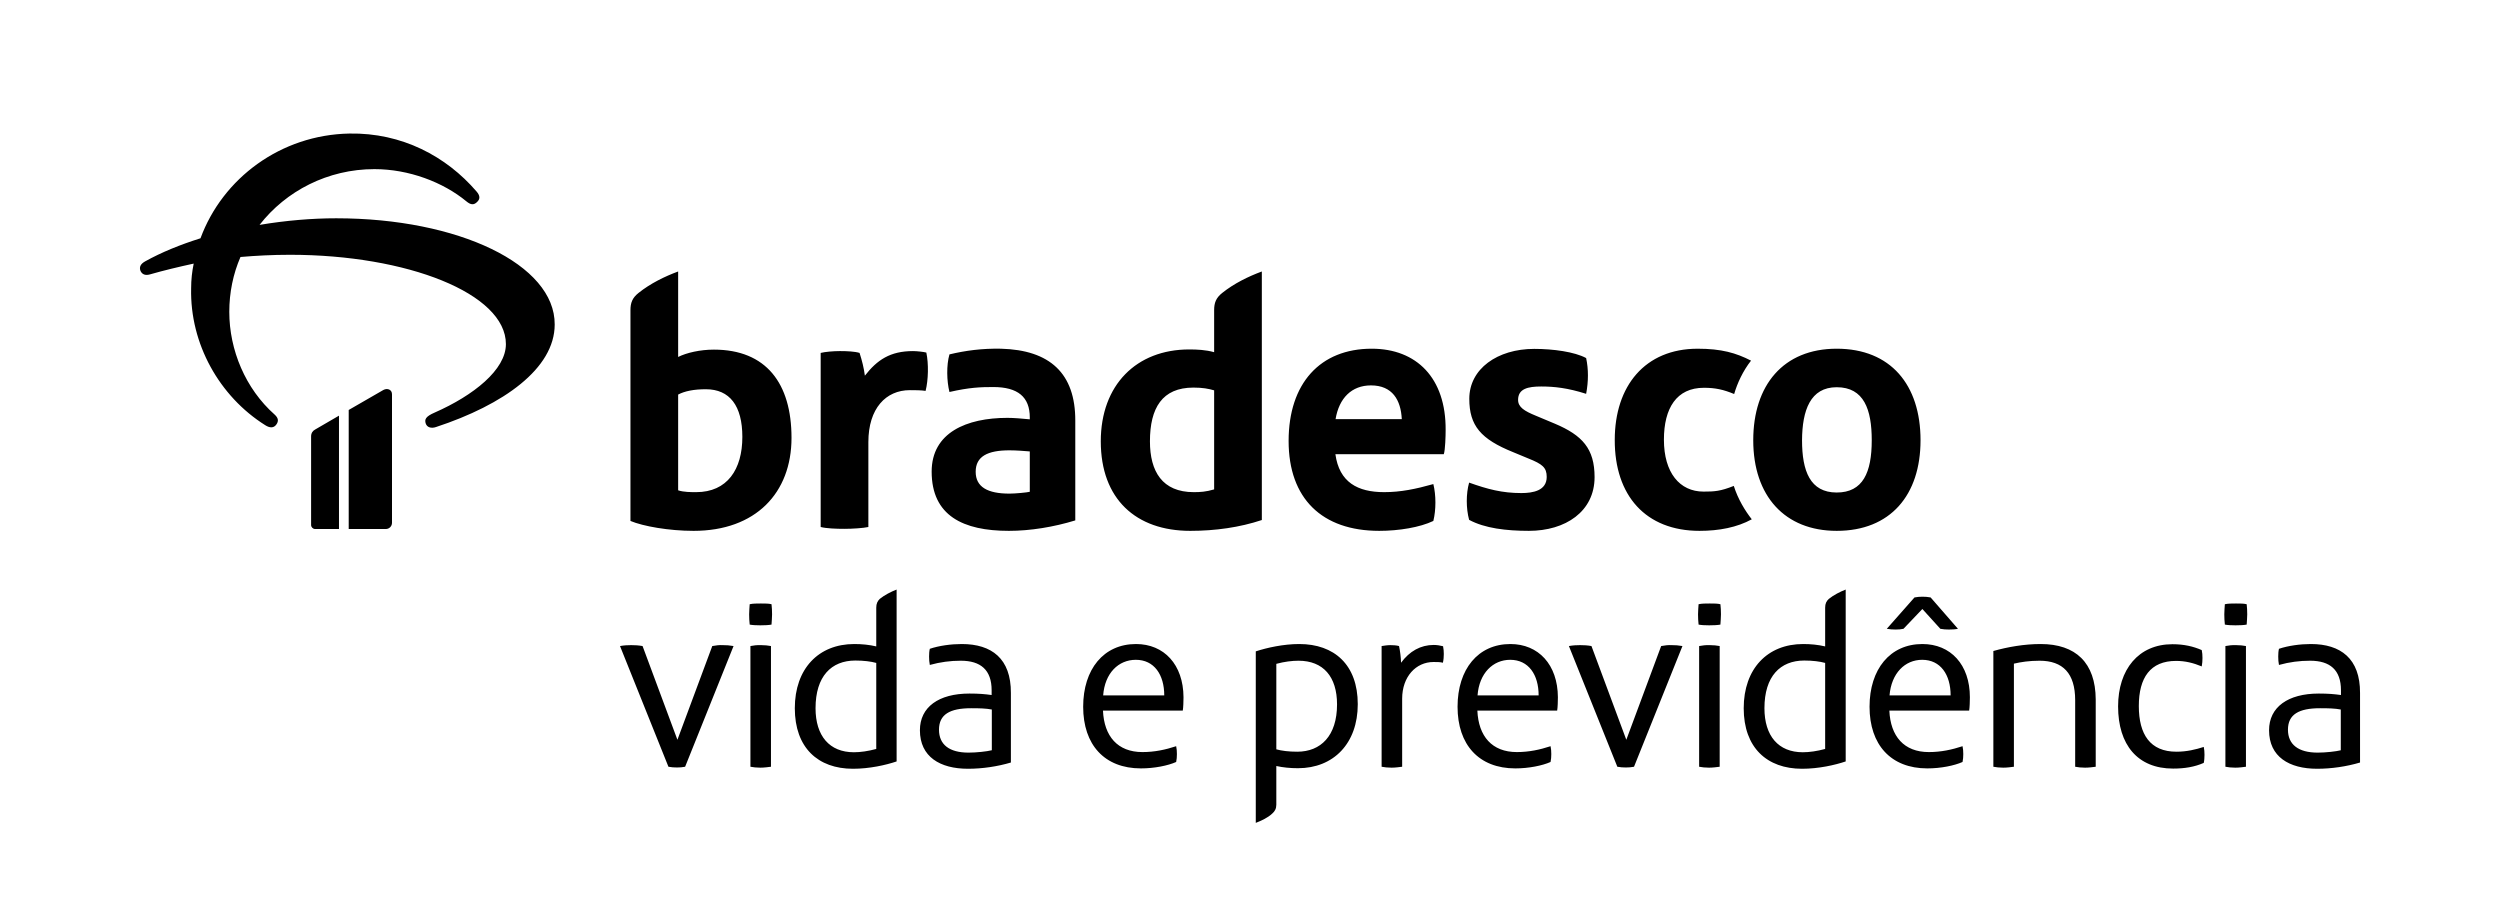 <?xml version="1.0" encoding="utf-8"?>
<!-- Generator: Adobe Illustrator 16.0.4, SVG Export Plug-In . SVG Version: 6.00 Build 0)  -->
<!DOCTYPE svg PUBLIC "-//W3C//DTD SVG 1.1//EN" "http://www.w3.org/Graphics/SVG/1.1/DTD/svg11.dtd">
<svg version="1.1" xmlns="http://www.w3.org/2000/svg" xmlns:xlink="http://www.w3.org/1999/xlink" x="0px" y="0px"
	 width="1362.9px" height="497.5px" viewBox="0 0 1362.9 497.5" style="enable-background:new 0 0 1362.9 497.5;"
	 xml:space="preserve">
<style type="text/css">
<![CDATA[
	.st0{fill:#FFFFFF;}
	.st1{fill:#CC092F;}
	.st2{fill:#CF0A2C;}
]]>
</style>
<g id="Layer_1">
</g>
<g id="PROPORÇ_x2DC_AO_E_REGRAS">
	<path d="M414.8,329c-2.1,0-4.4,0-6.1,0.4c-0.1,1.6-0.3,3.8-0.3,5.5c0,1.7,0.1,3.9,0.3,5.6c1.5,0.3,3.6,0.4,5.8,0.4
		c2.2,0,4.6-0.1,6.1-0.4c0.1-1.7,0.3-3.9,0.3-5.6c0-1.8-0.1-3.9-0.3-5.5C419.2,329,417,329,414.8,329z M388.3,352.2l-19,51.1
		l-19-51.1c-2.2-0.4-4.2-0.5-6.2-0.5c-2,0-3.9,0.1-6.1,0.5l26.4,65.8c1.6,0.3,3.1,0.4,4.7,0.4c1.5,0,2.8-0.1,4.4-0.4l26.4-65.8
		c-2.2-0.4-3.9-0.5-5.9-0.5C392.1,351.6,390.5,351.8,388.3,352.2z M505,192.2c-1.5-0.4-5.2-0.8-7.3-0.8c-12.4,0-19.5,4.8-26.2,13.4
		c-0.6-4.4-1.5-8-2.9-12.4c-2.5-0.8-6.9-1-10.7-1c-3.6,0-8.2,0.4-10.5,1v94.9c3.1,0.8,8.4,1,13,1c4.4,0,10.3-0.4,13-1V241
		c0-18.4,9.6-28.3,22.6-28.3c2.3,0,6.3,0,8.6,0.4C506.1,207.1,506.3,198.3,505,192.2z M477.7,331.3v21.1c-3.8-0.9-7.8-1.3-12-1.3
		c-19.5,0-32.4,13.5-32.4,35c0,21.5,12.6,33,31.7,33c9,0,17.9-2,23.8-4v-93.7c-3.1,1.2-6.6,3-9.2,5.1
		C478.4,327.7,477.7,329,477.7,331.3z M477.7,408.3c-4.4,1.2-8.6,1.8-12.2,1.8c-13.3,0-20.9-8.9-20.9-24c0-17.4,8.6-26,21.7-26
		c4.6,0,8.5,0.5,11.4,1.3V408.3z M1259.8,351.1c-5.8,0-12.4,0.9-17.4,2.6c-0.3,1.2-0.4,2.7-0.4,4.2c0,1.6,0.1,3.2,0.4,4.6
		c5.8-1.6,11.2-2.3,17-2.3c10.8,0,16.8,5,16.8,16.1v2.6c-3.6-0.5-6.9-0.8-12.1-0.8c-16.8,0-27.1,7.4-27.1,20c0,14.5,11,21,26.2,21
		c7.8,0,16-1.2,23.4-3.4v-37.9C1286.7,359,1276,351.1,1259.8,351.1z M1276.2,409c-2.8,0.7-8.5,1.3-12.7,1.3
		c-10.5,0-16.2-4.4-16.2-12.5c0-8.3,5.9-11.7,17.5-11.7c4.7,0,8.1,0.1,11.3,0.7V409z M389.2,190.6c-7.5,0-14.9,1.7-19.5,4V148
		c-7.3,2.7-15.1,6.5-21.6,11.7c-3.4,2.7-4.4,5.4-4.4,9.4V284c6.9,2.9,21,5.4,34.4,5.4c33.9,0,53.4-20.7,53.4-50.7
		C431.5,209,417.7,190.6,389.2,190.6z M379.5,268.3c-2.7,0-6.9,0-9.8-1v-52.2c3.6-1.9,8.6-2.9,15.1-2.9c13,0,19.9,9,19.9,26
		C404.7,255.9,396.5,268.3,379.5,268.3z M409.1,352.2V418c1.5,0.3,3.4,0.5,5.4,0.5c2,0,4.3-0.3,5.8-0.5v-65.8
		c-1.5-0.3-3.4-0.5-5.4-0.5C412.8,351.6,410.5,351.9,409.1,352.2z M926.5,289.4c10.7,0,20.5-1.9,28.5-6.3
		c-3.6-4.6-7.5-10.9-9.8-18.2c-7.3,2.9-10.5,3.1-16.5,3.1c-13,0-21.6-10.3-21.6-28.3c0-17.2,6.9-28.3,21.8-28.3
		c6.3,0,10.7,1,16.5,3.4c1.7-5.9,4.8-12.6,9.2-18.2c-8.2-4.2-16.1-6.5-29.1-6.5c-28.7,0-45.2,20.3-45.2,49.7
		C880.2,270.2,897.2,289.4,926.5,289.4z M183.3,119c-13.2,0-27.5,1.2-41.8,3.6c14.4-18.5,37.2-30.4,62.6-30.4
		c18.8,0,37.5,7.1,50.2,17.6c2.3,1.9,4,2.1,5.8,0.3c1.8-1.7,1.6-3.5-0.3-5.7c-16.5-19.2-40.7-32.1-69.3-31.6
		c-37.4,0.7-69.1,24.3-81.2,57.1c-11.1,3.5-21.2,7.6-30.2,12.6c-2.5,1.4-3.3,3.1-2.5,5.2c0.9,1.9,2.6,2.6,5.1,1.9
		c7.7-2.2,15.6-4.1,23.9-5.9c-0.9,4.3-1.4,8.8-1.4,13.5c-0.7,30.2,15.4,58.9,40.4,74.6c2.5,1.6,4.6,1.6,6-0.3
		c1.4-1.9,1.2-3.6-0.9-5.5C133.8,211.9,125,190.8,125,170c0-10.5,2.1-20.7,6.1-29.9c8.3-0.7,17.2-1.2,27-1.2
		c63.9,0,117.7,21.1,117.7,48.7c0,14-17.7,28-38.8,37.3c-5.1,2.2-5.6,3.8-4.9,6c0.7,2.1,3,2.8,5.6,1.9
		c36.8-12.1,64.7-31.9,64.7-55.9C302.6,144.2,249.9,119,183.3,119z M1028.6,342.8c1.5,0.3,3.4,0.4,4.8,0.4c1.6,0,3-0.1,4.3-0.4
		L1048,332l9.8,10.8c1.5,0.3,3.1,0.4,4.6,0.4c1.6,0,3.6-0.1,5-0.4l-14.9-17.1c-1.5-0.3-3-0.4-4.4-0.4c-1.3,0-3,0.1-4.4,0.4
		L1028.6,342.8z M1001.3,289.4c29.3,0,45.7-19.5,45.7-49.4c0-30.2-16.3-49.9-45.7-49.9c-29.1,0-45.5,19.9-45.5,49.9
		C955.8,270.4,973,289.4,1001.3,289.4z M1001.3,211.1c14.9,0,19.1,12.2,19.1,28.9c0,17.6-4.8,28.5-19.1,28.5
		c-14.5,0-18.9-11.7-18.9-28.5C982.5,223.7,986.9,211.1,1001.3,211.1z M209,212.6l-18.9,10.9v64.9h20.2c1.9,0,3.4-1.5,3.4-3.4v-69.9
		C213.8,212.4,211.2,211.4,209,212.6z M169.6,237.9v48.3c0,1.2,1,2.2,2.2,2.2h13v-61.8l-12.9,7.5
		C170.5,234.8,169.6,236.1,169.6,237.9z M833.5,289.4c19.9,0,35.8-10.5,35.8-29.3c0-15.5-6.7-22.8-21.6-29.1l-10.5-4.4
		c-6.1-2.5-9.6-4.6-9.6-8.6c0-6.1,5.4-7.3,12.6-7.3c7.1,0,14.5,0.8,24.5,4c1.3-6.9,1.3-13.4,0-19.5c-6.3-3.4-18-5-28.3-5
		c-20.1,0-35.4,10.9-35.4,27.2c0,14.7,6.3,22,23.9,29.1l8.2,3.4c7.8,3.1,10.1,5,10.1,10.1c0,7.5-7.5,8.8-13.8,8.8
		c-10.5,0-18.4-2.1-28.5-5.7c-1.7,6.1-1.7,14,0,20.3C809.4,288,821.2,289.4,833.5,289.4z M926.3,352.2V418c1.5,0.3,3.4,0.5,5.4,0.5
		c2,0,4.3-0.3,5.8-0.5v-65.8c-1.5-0.3-3.4-0.5-5.4-0.5C930.1,351.6,927.8,351.9,926.3,352.2z M781.6,351.6c-7.1,0-13.2,3.4-17.8,9.7
		c-0.1-3.1-0.5-6.3-1.1-9.1c-1.4-0.4-3.2-0.5-4.7-0.5c-1.7,0-3.5,0.3-4.8,0.5V418c1.5,0.3,3.4,0.5,5.4,0.5c2,0,4.3-0.3,5.8-0.5
		v-37.1c0-12,7.5-20,17.1-20c1.7,0,3.8,0,5.1,0.4c0.4-1.6,0.5-3.4,0.5-4.8c0-1.3-0.1-2.8-0.4-4.2
		C785.1,351.9,783.4,351.6,781.6,351.6z M747.8,190.1c-28.1,0-45.3,18.9-45.3,50.3c0,31.4,18.2,49,49.4,49c10.7,0,22.2-1.9,29.5-5.4
		c1.5-6.1,1.5-14,0-20.1c-9.6,2.7-17.8,4.4-26.8,4.4c-14.5,0-24.5-5.4-26.6-20.7h59.1c0.8-2.3,1-10.1,1-13.2
		C788.3,206.1,772.3,190.1,747.8,190.1z M728.1,228.5c1.9-11.5,8.8-18.4,19.3-18.4c11.7,0,16.3,8,16.8,18.4H728.1z M1048,351.1
		c-17.6,0-28.8,13.7-28.8,34.2c0,20.7,11.6,33.6,31.5,33.6c7.3,0,14.7-1.5,19.2-3.5c0.3-1.4,0.4-2.8,0.4-4.3c0-1.5-0.1-3-0.4-4.3
		c-5.8,1.9-11.7,3.2-18.4,3.2c-13.5,0-20.9-8.6-21.5-22.6h43.5c0.3-1.6,0.4-5.4,0.4-7.3C1073.9,362.3,1063.4,351.1,1048,351.1z
		 M1030.1,379.1c1-12.1,8.4-19.4,17.8-19.4c10,0,15.5,8.1,15.5,19.4H1030.1z M708.3,351.1c-8.6,0-17.6,2-23.7,4v93.5
		c3.1-1.2,6.6-2.8,9-5.1c1.4-1.2,2.2-2.7,2.2-4.8v-21.1c3.6,0.8,7.7,1.2,11.8,1.2c19.4,0,32.6-13.5,32.6-34.9
		C740.2,362.4,727.4,351.1,708.3,351.1z M707.2,409.8c-4.6,0-8.6-0.5-11.4-1.3v-46.6c4.4-1.2,8.6-1.7,12.1-1.7
		c13.5,0,21,8.7,21,23.8C728.9,401.2,720,409.8,707.2,409.8z M995,331.3v21.1c-3.8-0.9-7.8-1.3-12-1.3c-19.5,0-32.4,13.5-32.4,35
		c0,21.5,12.7,33,31.8,33c9,0,17.9-2,23.8-4v-93.7c-3.1,1.2-6.6,3-9.2,5.1C995.7,327.7,995,329,995,331.3z M995,408.3
		c-4.4,1.2-8.6,1.8-12.2,1.8c-13.3,0-20.9-8.9-20.9-24c0-17.4,8.6-26,21.7-26c4.6,0,8.5,0.5,11.4,1.3V408.3z M932.1,329
		c-2.2,0-4.4,0-6.1,0.4c-0.1,1.6-0.3,3.8-0.3,5.5c0,1.7,0.1,3.9,0.3,5.6c1.5,0.3,3.6,0.4,5.8,0.4c2.2,0,4.6-0.1,6.1-0.4
		c0.1-1.7,0.3-3.9,0.3-5.6c0-1.8-0.1-3.9-0.3-5.5C936.4,329,934.3,329,932.1,329z M823.4,351.1c-17.6,0-28.8,13.7-28.8,34.2
		c0,20.7,11.6,33.6,31.5,33.6c7.3,0,14.7-1.5,19.2-3.5c0.3-1.4,0.4-2.8,0.4-4.3c0-1.5-0.1-3-0.4-4.3c-5.8,1.9-11.7,3.2-18.4,3.2
		c-13.5,0-20.9-8.6-21.5-22.6h43.5c0.3-1.6,0.4-5.4,0.4-7.3C849.2,362.3,838.7,351.1,823.4,351.1z M805.5,379.1
		c0.9-12.1,8.4-19.4,17.8-19.4c10,0,15.5,8.1,15.5,19.4H805.5z M905.6,352.2l-19,51.1l-19-51.1c-2.1-0.4-4.2-0.5-6.2-0.5
		c-2,0-3.9,0.1-6.1,0.5l26.4,65.8c1.6,0.3,3.1,0.4,4.7,0.4c1.5,0,2.8-0.1,4.4-0.4l26.4-65.8c-2.2-0.4-3.9-0.5-5.9-0.5
		C909.4,351.6,907.8,351.8,905.6,352.2z M524.3,351.1c-5.8,0-12.4,0.9-17.4,2.6c-0.3,1.2-0.4,2.7-0.4,4.2c0,1.6,0.1,3.2,0.4,4.6
		c5.8-1.6,11.2-2.3,16.9-2.3c10.8,0,16.8,5,16.8,16.1v2.6c-3.6-0.5-6.9-0.8-12.1-0.8c-16.8,0-27,7.4-27,20c0,14.5,11,21,26.2,21
		c7.8,0,16-1.2,23.4-3.4v-37.9C551.2,359,540.6,351.1,524.3,351.1z M540.7,409c-2.8,0.7-8.5,1.3-12.7,1.3
		c-10.5,0-16.1-4.4-16.1-12.5c0-8.3,5.9-11.7,17.5-11.7c4.7,0,8.1,0.1,11.3,0.7V409z M1213.2,352.2V418c1.5,0.3,3.4,0.5,5.4,0.5
		c2,0,4.3-0.3,5.8-0.5v-65.8c-1.5-0.3-3.4-0.5-5.4-0.5C1217,351.6,1214.7,351.9,1213.2,352.2z M545.7,190.1
		c-10.3-0.2-19.3,1-28.1,3.1c-1.7,5.9-1.5,14.5,0,20.5c10.9-2.5,17-2.7,23.9-2.7c13.4,0,19.9,5.4,19.9,16.6v1
		c-4-0.4-8.8-0.8-12.2-0.8c-22.2,0-41.3,8-41.3,29.3c0,24.1,17.2,32.3,42.1,32.3c11.7,0,24.5-2.1,36.2-5.7v-54.3
		C586.3,203.5,572.3,190.8,545.7,190.1z M561.4,268.1c-1.5,0.4-8,1-11.1,1c-11.9,0-18.4-3.6-18.4-11.9c0-8.4,6.5-11.7,18.4-11.7
		c4,0,8.6,0.4,11.1,0.6V268.1z M1219,329c-2.1,0-4.4,0-6.1,0.4c-0.1,1.6-0.3,3.8-0.3,5.5c0,1.7,0.1,3.9,0.3,5.6
		c1.5,0.3,3.6,0.4,5.8,0.4c2.2,0,4.6-0.1,6.1-0.4c0.1-1.7,0.3-3.9,0.3-5.6c0-1.8-0.1-3.9-0.3-5.5C1223.3,329,1221.1,329,1219,329z
		 M1112.5,351.1c-9,0-18,1.6-25.8,3.8V418c1.5,0.3,3.4,0.5,5.4,0.5c2,0,4.3-0.3,5.8-0.5v-56.2c3.8-0.9,8.4-1.6,14-1.6
		c12.7,0,19.4,6.9,19.4,21.5V418c1.5,0.3,3.4,0.5,5.4,0.5c2,0,4.3-0.3,5.8-0.5v-36.7C1142.4,361.3,1131.6,351.1,1112.5,351.1z
		 M687.9,148c-7.3,2.7-15.1,6.5-21.6,11.7c-3.4,2.7-4.4,5.4-4.4,9.4V192c-4.6-1.3-9.4-1.5-13.6-1.5c-28.7,0-48.2,19.3-48.2,50.1
		c0,31.4,19.1,48.8,48.8,48.8c13.6,0,27-1.9,39-5.9V148z M661.9,266.8c-4.4,1.3-7.5,1.5-11.1,1.5c-17.2,0-23.9-11.3-23.9-27.7
		c0-18.2,6.7-29.3,23.7-29.3c5,0,8.2,0.6,11.3,1.5V266.8z M1186.5,409.8c-14.3,0-20.5-9.4-20.5-24.9c0-15.5,6.3-24.6,20.3-24.6
		c5,0,9.4,1.1,14,3c0.3-1.5,0.4-3.2,0.4-4.6c0-1.5-0.1-3-0.4-4.3c-4.6-2-9.6-3.2-16-3.2c-18.4,0-29.6,13.7-29.6,33.9
		c0,20.9,10.6,33.9,30,33.9c6.3,0,11.7-0.9,16.7-3.1c0.3-1.3,0.4-3,0.4-4.4c0-1.5-0.1-3-0.4-4.3
		C1197,408.6,1192.2,409.8,1186.5,409.8z M619.3,351.1c-17.6,0-28.8,13.7-28.8,34.2c0,20.7,11.6,33.6,31.5,33.6
		c7.3,0,14.7-1.5,19.2-3.5c0.3-1.4,0.4-2.8,0.4-4.3c0-1.5-0.1-3-0.4-4.3c-5.8,1.9-11.7,3.2-18.4,3.2c-13.5,0-20.9-8.6-21.5-22.6
		h43.5c0.3-1.6,0.4-5.4,0.4-7.3C645.1,362.3,634.6,351.1,619.3,351.1z M601.4,379.1c0.9-12.1,8.3-19.4,17.8-19.4
		c10,0,15.5,8.1,15.5,19.4H601.4z"/>
</g>
</svg>
